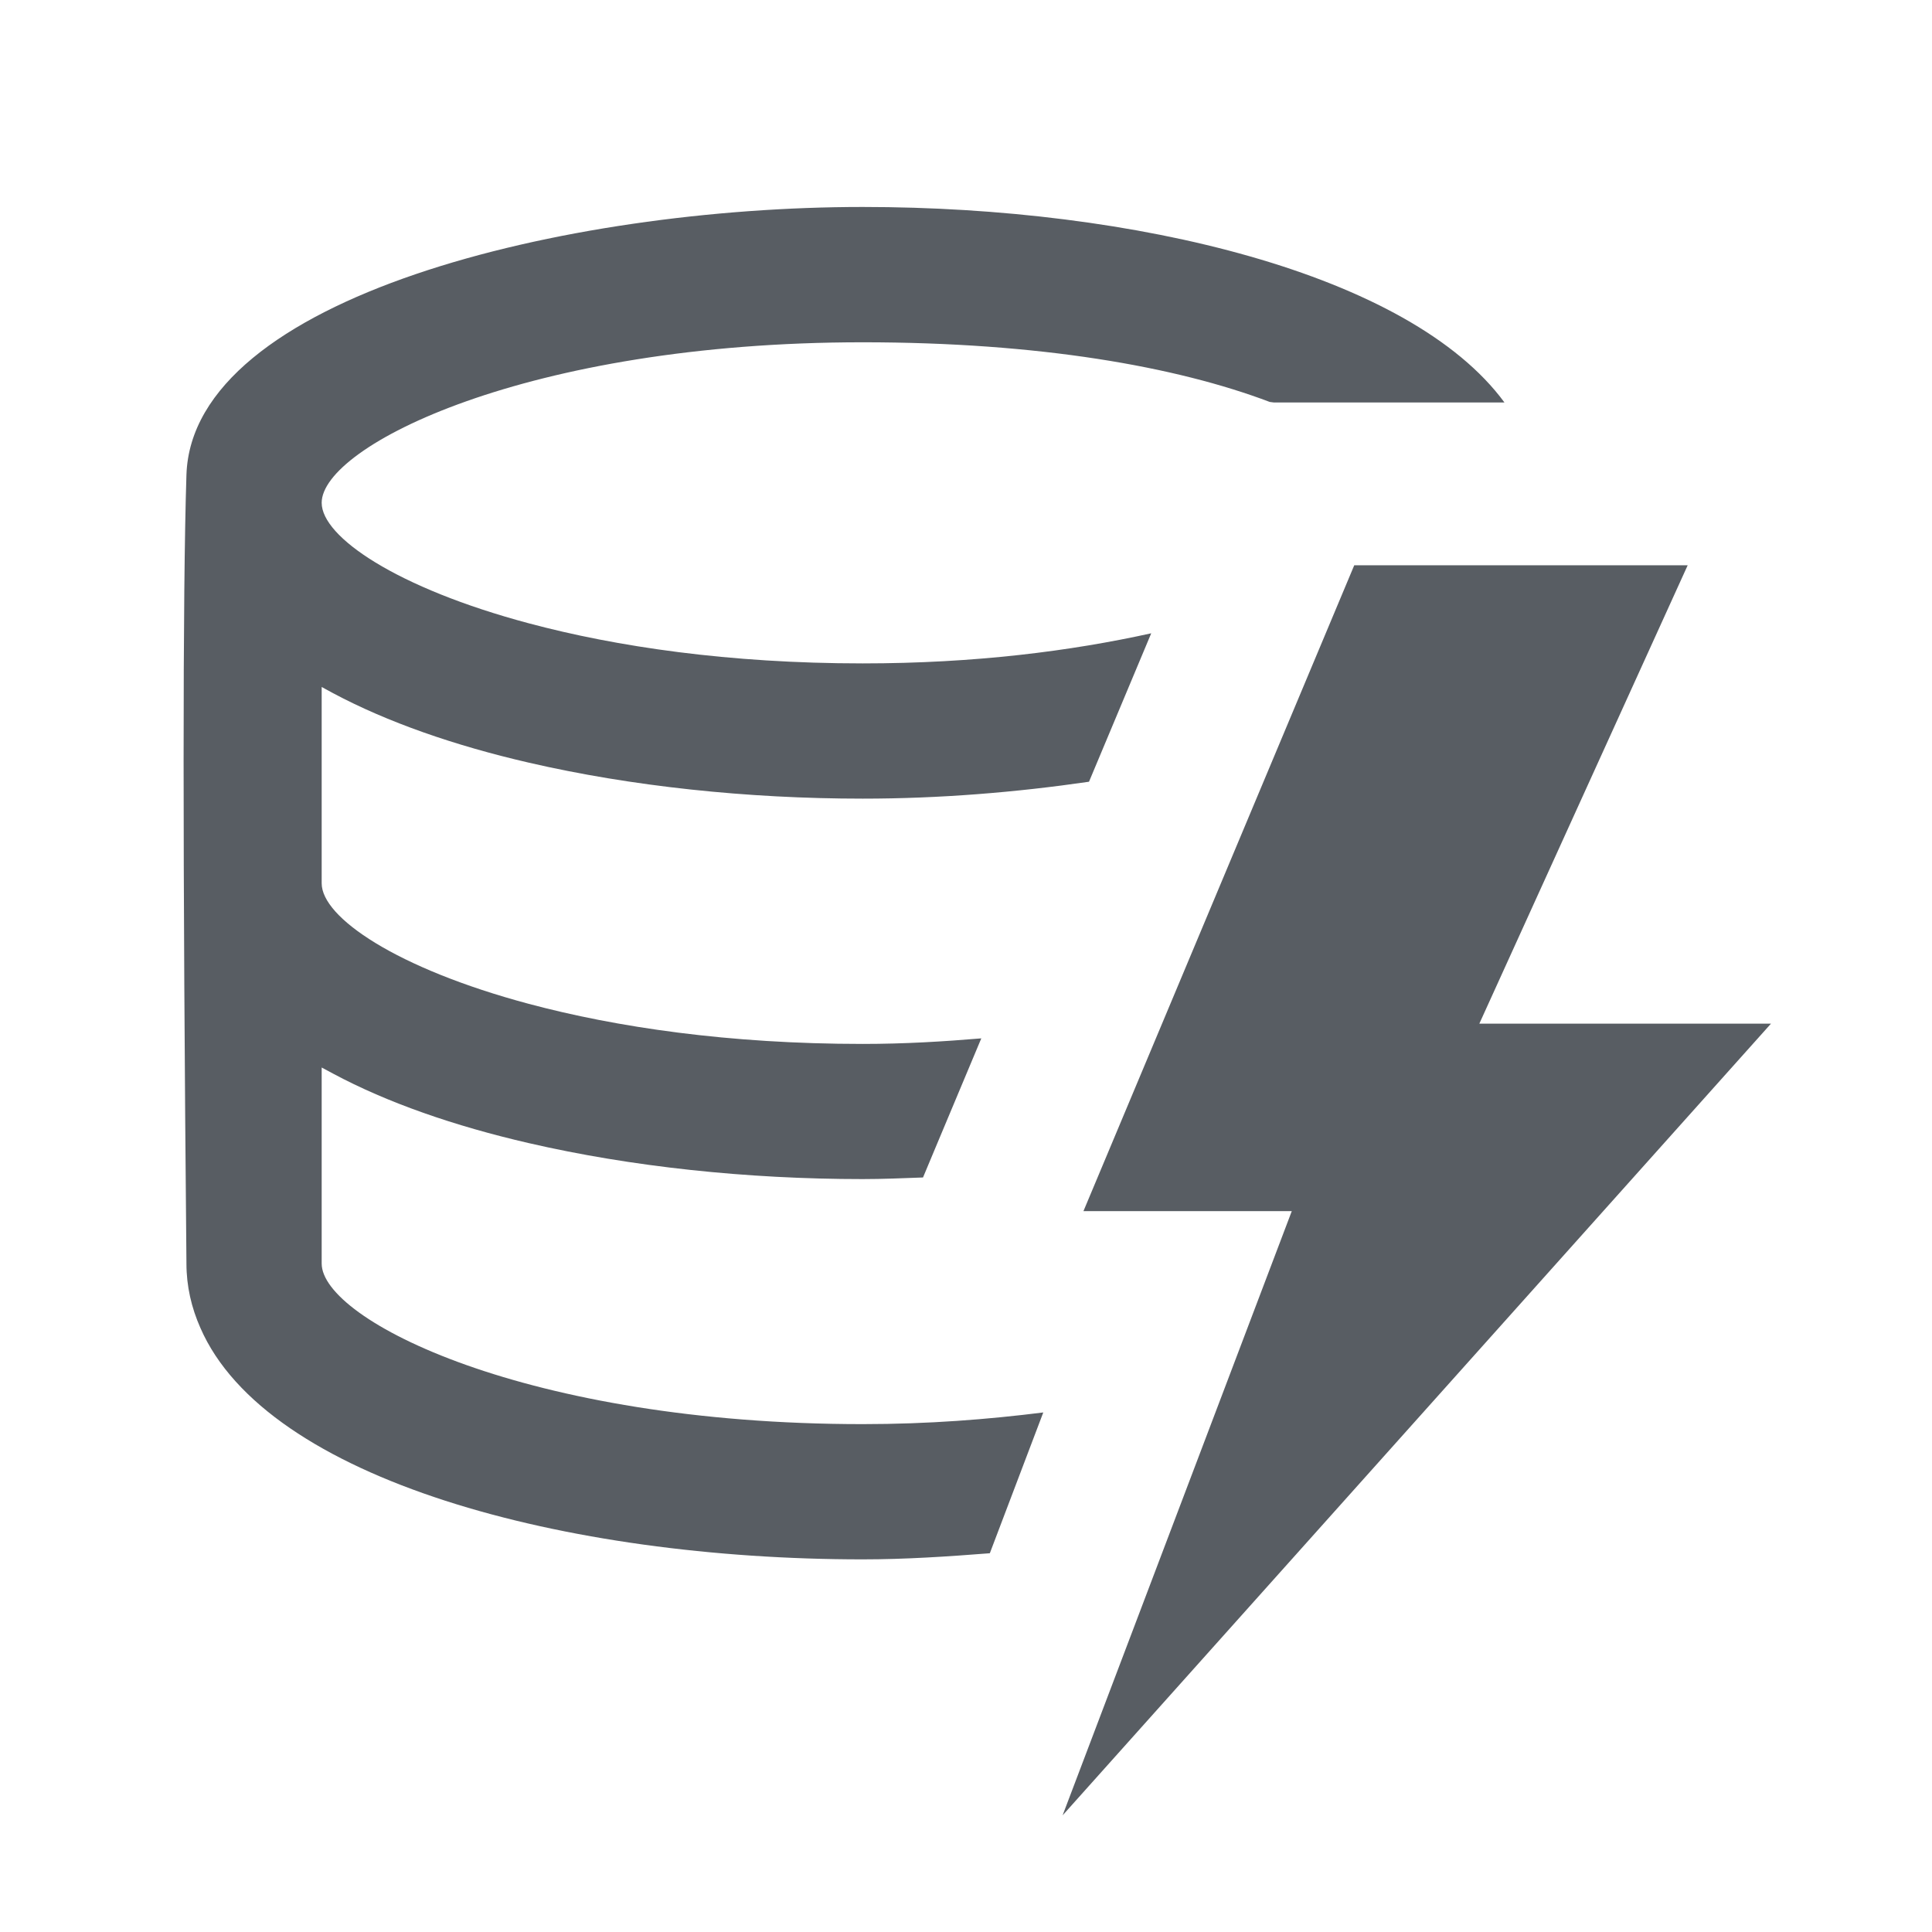 <?xml version="1.0" encoding="utf-8"?>
<!-- Generator: Adobe Illustrator 22.0.1, SVG Export Plug-In . SVG Version: 6.00 Build 0)  -->
<svg version="1.1" id="Layer_1" xmlns="http://www.w3.org/2000/svg" xmlns:xlink="http://www.w3.org/1999/xlink" x="0px" y="0px"
	 viewBox="0 0 24 24" style="enable-background:new 0 0 24 24;" xml:space="preserve">
<style type="text/css">
	.st0{fill:#585D63;}
	.st1{fill:none;}
</style>
<title>blitz@4x</title>
<desc>Created with Sketch.</desc>
<g id="Clip-8">
</g>
<g>
	<path class="st0" d="M10.716,17.691c-4.169,0-6.72-1.293-6.72-1.995v-2.288v-0.147
		c0.045,0.025,0.091,0.049,0.138,0.074c0.679,0.364,1.511,0.652,2.434,0.865
		c1.274,0.294,2.711,0.447,4.148,0.447c0.251,0,0.5-0.011,0.75-0.02l0.148-0.354l0.576-1.374
		c-0.467,0.039-0.951,0.069-1.474,0.069c-1.661,0-3.059-0.207-4.148-0.498
		c-1.644-0.44-2.572-1.074-2.572-1.497V8.683V8.534c0.045,0.025,0.091,0.049,0.138,0.075
		C4.814,8.972,5.646,9.261,6.569,9.474c1.273,0.294,2.711,0.447,4.148,0.447
		c0.955,0,1.903-0.078,2.811-0.21l0.773-1.844c-0.996,0.22-2.187,0.374-3.584,0.374
		c-1.661,0-3.059-0.207-4.148-0.498C4.925,7.304,3.996,6.669,3.996,6.246
		c0-0.704,2.551-1.994,6.72-1.994c2.19,0,3.895,0.301,5.057,0.741L15.826,5h0.997h1.866
		c-1.173-1.599-4.589-2.429-7.973-2.429c-3.685,0-8.329,1.119-8.4,3.328
		c-0.047,1.473-0.047,4.738,0,9.796c0,0.283,0.062,0.549,0.173,0.8
		c0.822,1.89,4.542,2.876,8.227,2.876c0.53,0,1.057-0.035,1.58-0.076l0.664-1.749
		C12.274,17.632,11.535,17.691,10.716,17.691z"/>
	<polygon class="st0" points="20.965,7.022 16.823,7.022 13.459,15.045 16.047,15.045 13.2,22.551 
		22,12.716 18.377,12.716 	"/>
</g>
<rect class="st1" width="24" height="24"/>
</svg>
